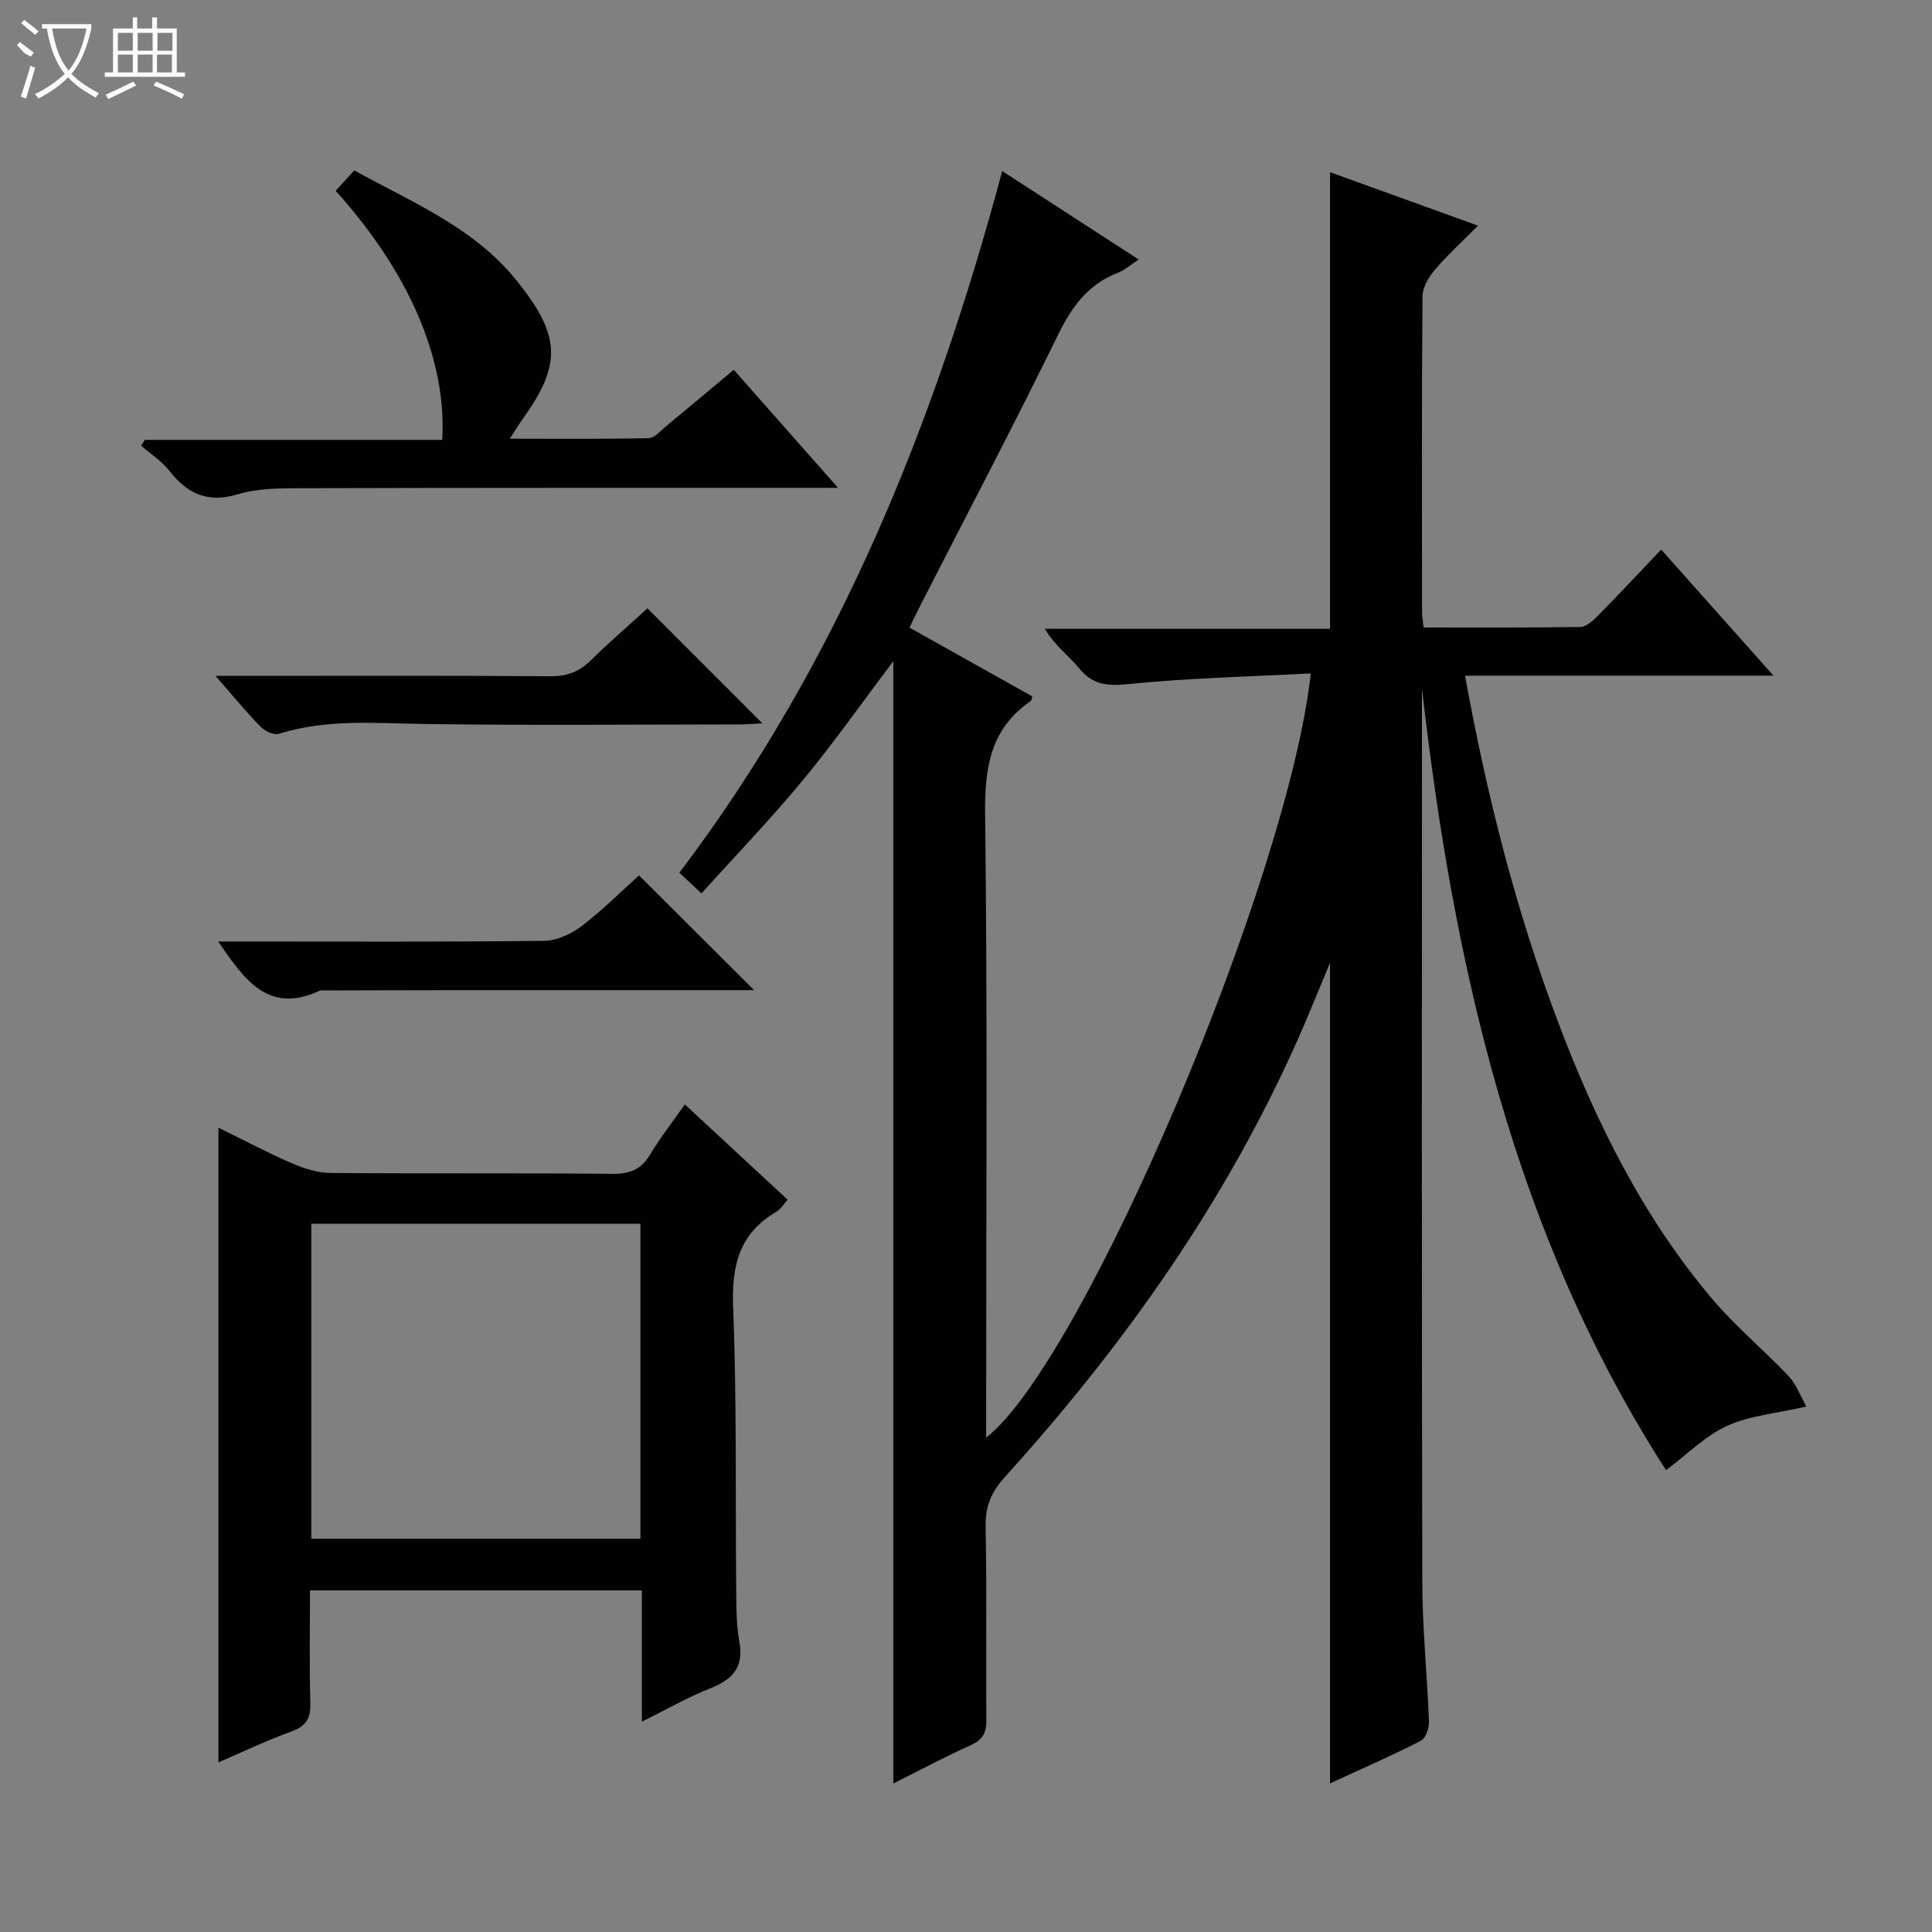 <svg enable-background="new 0 0 400 400" viewBox="0 0 400 400" xmlns="http://www.w3.org/2000/svg"><rect x="0" y="0" width="400" height="400" fill="#808080" stroke="none"/><g fill="#010102"><path d="m184.95 369.26c0-77.76 0-155.11 0-232.38-6.08 8.06-12.05 16.56-18.64 24.55-6.64 8.04-13.9 15.57-21.08 23.54-1.86-1.74-3.04-2.85-4.57-4.29 32.89-43.41 52.74-92.74 66.84-145.26 9.44 6.12 18.47 11.97 28.26 18.31-1.73 1.12-2.91 2.19-4.29 2.73-6.13 2.37-9.52 6.94-12.37 12.77-9.21 18.83-18.97 37.39-28.52 56.06-.73 1.43-1.41 2.88-2.28 4.65 8.65 4.85 17.05 9.55 25.42 14.24-.13.41-.13.83-.32.96-8.31 5.71-9.55 13.71-9.44 23.34.5 41.16.21 82.33.21 123.49v5.67c20.03-15.53 62.6-115.67 67.21-158.22-12.57.67-25.02.94-37.37 2.18-4.38.44-7.54.43-10.5-3.14-2.21-2.67-5.1-4.77-7.2-8.28h59.06c0-31.7 0-62.76 0-94.53 9.93 3.59 19.8 7.15 30.64 11.07-3.28 3.3-6.3 6.05-8.93 9.13-1.28 1.51-2.55 3.66-2.57 5.53-.17 21.83-.11 43.66-.09 65.5 0 .81.17 1.62.33 3.03 10.91 0 21.67.07 32.43-.1 1.22-.02 2.61-1.28 3.6-2.28 4.31-4.37 8.5-8.86 13.15-13.75 7.89 8.87 15.21 17.08 23.25 26.11-21.87 0-42.6 0-63.86 0 4.51 24.84 10.56 48.7 19.31 71.83 7.81 20.65 17.54 40.28 31.89 57.24 4.82 5.69 10.65 10.52 15.79 15.95 1.59 1.68 2.42 4.07 3.69 6.3-6.31 1.44-11.75 1.87-16.42 4-4.51 2.06-8.23 5.87-12.64 9.17-31.5-48.87-43.98-104.41-50.54-161.83 0 61.66-.07 123.33.07 184.99.02 9.63 1.02 19.25 1.38 28.88.05 1.35-.67 3.47-1.67 3.99-6.03 3.08-12.26 5.8-18.81 8.82 0-56.61 0-112.73 0-169.9-2.41 5.75-4.39 10.74-6.57 15.65-14.99 33.8-36.07 63.56-60.78 90.85-2.74 3.03-4.04 5.99-3.96 10.17.27 13.33.03 26.66.16 39.99.03 2.67-.68 4.18-3.24 5.33-5.54 2.49-10.91 5.38-16.03 7.94z"/><path d="m132.89 356.46c0-9.67 0-18.29 0-27.18-22.87 0-45.44 0-68.71 0 0 7.81-.15 15.58.07 23.34.09 3.13-.85 4.75-3.88 5.85-5.12 1.85-10.05 4.22-15.15 6.41 0-43.78 0-87.24 0-131.41 5.25 2.57 10.18 5.2 15.29 7.41 2.5 1.08 5.33 1.95 8.02 1.97 19.49.16 38.97-.01 58.46.18 3.61.03 5.86-1.04 7.68-4.1 2.02-3.4 4.5-6.53 7.12-10.27 7.21 6.69 14.12 13.09 21.28 19.73-.83.91-1.42 1.95-2.32 2.48-7.65 4.48-9.29 11.08-8.96 19.67.77 19.79.45 39.62.64 59.44.03 3.32.05 6.69.65 9.93.97 5.25-1.39 7.81-6 9.63-4.59 1.8-8.9 4.3-14.19 6.92zm-68.44-37.89h68.14c0-22.05 0-43.73 0-65.21-22.95 0-45.5 0-68.14 0z"/><path d="m151.92 76.56c7.09 8.03 13.9 15.74 21.59 24.44-2.58 0-4.25 0-5.92 0-34.82.01-69.65-.02-104.47.08-4.64.01-9.5-.06-13.86 1.25-6.28 1.88-10.42-.06-14.18-4.84-1.59-2.02-3.87-3.49-5.84-5.2.24-.41.49-.81.73-1.22h61.58c.87-13.73-4.45-31.99-22.05-51.57 1.13-1.24 2.3-2.53 3.84-4.22 11.72 6.45 24.39 11.72 32.96 22.02 10.22 12.27 9.88 18.27 1.91 29.47-.75 1.06-1.43 2.17-2.67 4.06 10.04 0 19.42.1 28.78-.12 1.23-.03 2.47-1.56 3.62-2.5 4.49-3.7 8.95-7.45 13.98-11.65z"/><path d="m134.05 125.95c8.09 8.1 15.82 15.84 23.78 23.8-1.5.08-3.05.23-4.61.23-21.64.02-43.28.22-64.91-.08-10.28-.14-20.52-1.12-30.58 2.03-1.03.32-2.9-.56-3.78-1.46-3-3.08-5.73-6.42-9.33-10.54h5.92c21.14 0 42.28-.08 63.42.08 3.45.03 5.97-.94 8.38-3.31 3.77-3.72 7.81-7.19 11.71-10.75z"/><path d="m156.13 205c-20.09 0-40.35-.01-60.6 0-9.61 0-19.22.04-28.82.06-.17 0-.35-.03-.49.04-10.69 5.02-15.65-2.33-21.05-10.17h5.12c20.79 0 41.58.11 62.37-.14 2.63-.03 5.63-1.43 7.78-3.07 4.33-3.3 8.21-7.2 11.86-10.48 7.97 7.95 15.8 15.76 23.83 23.76z"/></g><path d="m6.4 11.7c-2-.8-1.9-1.6-2.9-2.3l.6-.7c.9.7 1.9 1.4 2.9 2.2zm-2.1 8.3c.7-2.1 1.4-4.2 2-6.4.2.1.6.3 1 .4-.7 2.3-1.3 4.4-1.9 6.4zm3-12.8c-1.1-.9-2.1-1.7-2.9-2.4l.6-.7c1 .8 2 1.5 3 2.4zm1.4-1.3v-.9h10.2v.9c-.9 4.2-2.3 7.3-4.1 9.4 1.3 1.4 3.2 2.7 5.7 4-.2.2-.4.5-.7.9-2.5-1.4-4.4-2.7-5.7-4.2-1.4 1.5-3.5 3-6.1 4.4 0 0 0 0-.1-.1-.3-.4-.5-.7-.7-.8 2.7-1.3 4.7-2.8 6.2-4.2-1.8-2.2-3-5.3-3.7-9.4zm9.2 0h-7.1c.6 3.8 1.7 6.7 3.4 8.7 1.7-2 2.9-4.8 3.7-8.7z" fill="#fbfcfa"/><path d="m31.6 3.6h.9v2.3h4.1v9.1h1.7v.9h-16.6v-.9h1.7v-9.1h4.1v-2.3h.9v2.3h3.1v-2.3zm-4 13.3.6.8c-1.9.9-3.8 1.9-5.8 2.8-.2-.3-.3-.6-.5-.9 2-.9 3.9-1.8 5.7-2.7zm-3.2-10.1v3.7h3.1v-3.7zm0 4.5v3.7h3.1v-3.7zm4.1-4.5v3.7h3.1v-3.7zm0 4.5v3.7h3.1v-3.7zm9.1 9.1c-2.1-1.1-4.1-2-5.8-2.7l.5-.8c2.2.9 4.1 1.8 5.8 2.6l-.4.9zm-1.9-13.6h-3.1v3.7h3.1zm-3.2 4.5v3.7h3.1v-3.7z" fill="#fbfcfa"/></svg>